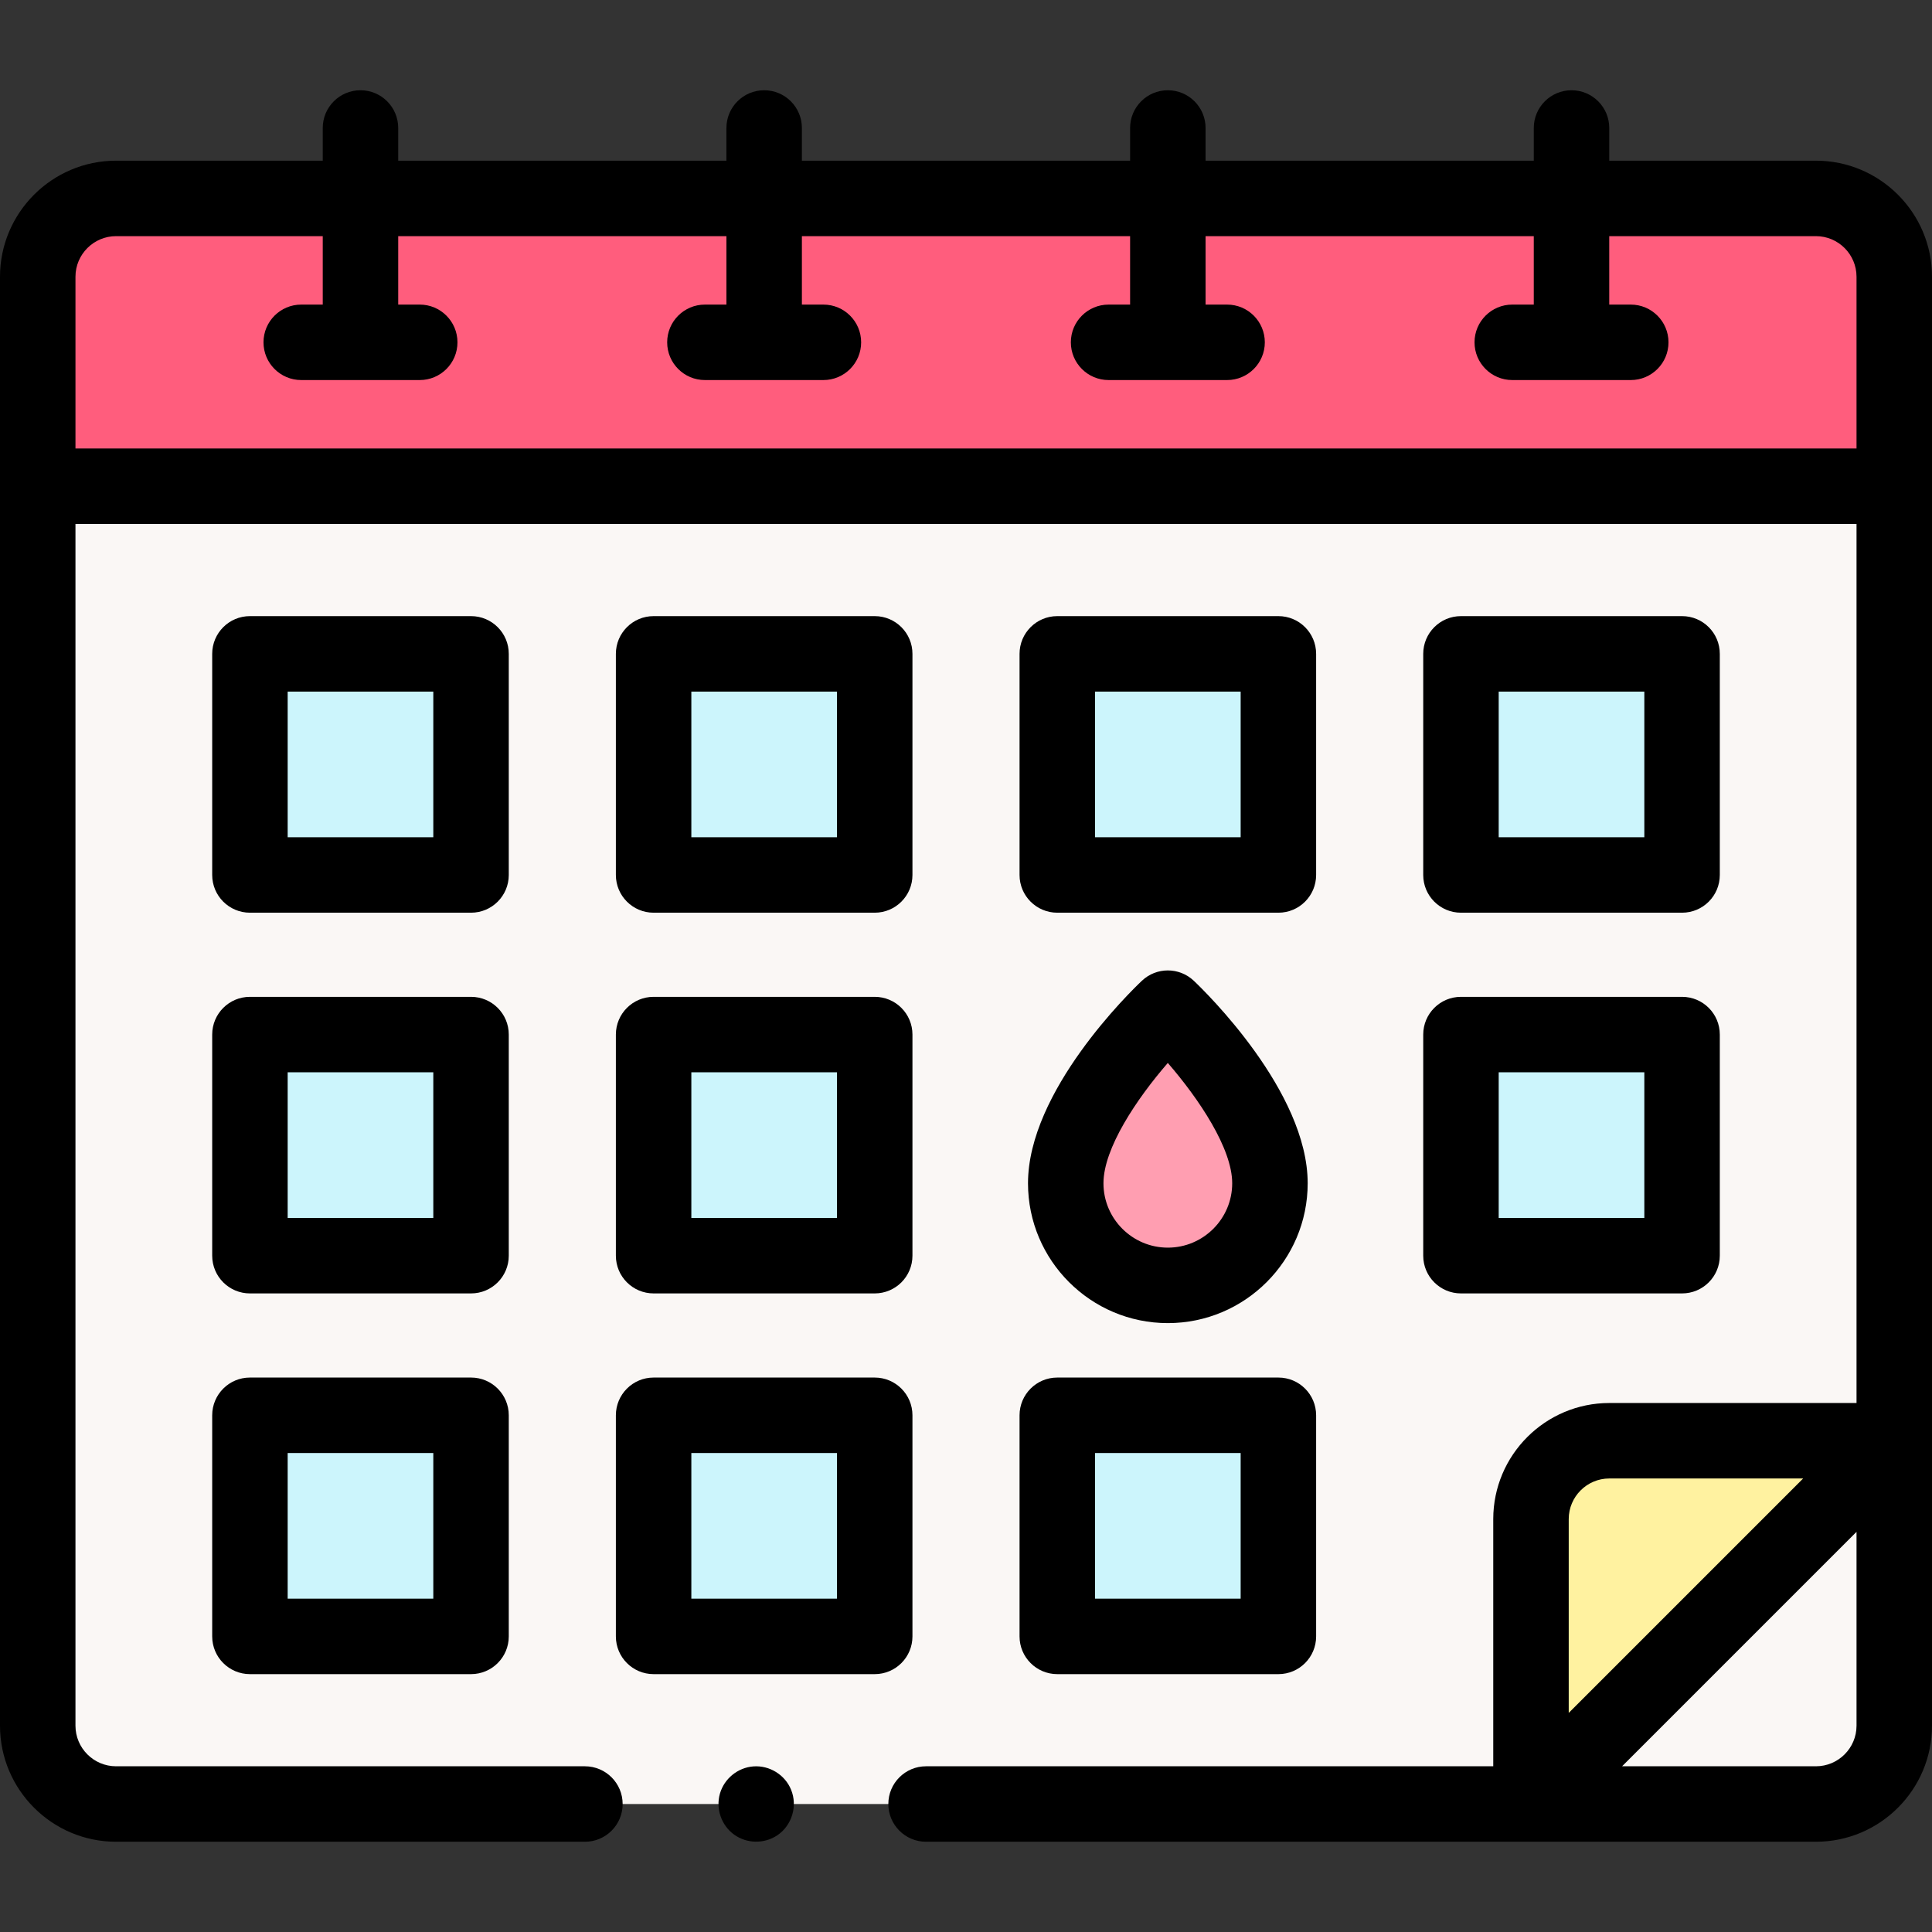 <svg id="Capa_1" enable-background="new 0 0 512 512" height="512" viewBox="0 0 512 512" width="512" xmlns="http://www.w3.org/2000/svg"><rect x="0" y="0" width="512" height="512" fill="#333333" stroke="none"/><g><g><path d="m155.007 478.083h-124.243c-11.467 0-20.764-9.296-20.764-20.764v-328.461h492v328.461c0 11.467-9.296 20.764-20.764 20.764h-235.817" fill="#faf7f5"/><path d="m481.236 52.581h-450.472c-11.468 0-20.764 9.296-20.764 20.764v55.513h492v-55.513c0-11.468-9.296-20.764-20.764-20.764z" fill="#ff5d7d"/><g fill="#ccf5fc"><g><path d="m66.234 173.279h58.596v58.596h-58.596z"/><path d="m173.213 173.279h58.596v58.596h-58.596z"/><path d="m280.191 173.279h58.596v58.596h-58.596z"/><path d="m387.17 173.279h58.596v58.596h-58.596z"/></g><g><path d="m66.234 274.172h58.596v58.596h-58.596z"/><path d="m173.213 274.172h58.596v58.596h-58.596z"/><path d="m387.17 274.172h58.596v58.596h-58.596z"/></g><g><path d="m66.234 375.066h58.596v58.596h-58.596z"/><path d="m173.213 375.066h58.596v58.596h-58.596z"/><path d="m280.191 375.066h58.596v58.596h-58.596z"/></g></g><path d="m502 381.811h-75.509c-11.467 0-20.764 9.296-20.764 20.764v75.508z" fill="#fff2a0"/><path d="m336.549 313.578c0-20.736-27.059-46.405-27.059-46.405s-27.059 25.604-27.059 46.405c0 14.944 12.115 27.06 27.059 27.06 14.944-.001 27.059-12.116 27.059-27.06z" fill="#ff9eb1"/></g><g><g><path d="m209.63 474.26c-1.613-3.936-5.708-6.454-9.949-6.147-4.147.3-7.752 3.231-8.896 7.224-1.151 4.017.395 8.444 3.793 10.875 3.351 2.398 7.94 2.466 11.372.189 3.921-2.603 5.486-7.805 3.68-12.141z"/><path d="m134.83 173.279c0-5.523-4.477-10-10-10h-58.596c-5.523 0-10 4.477-10 10v58.596c0 5.523 4.477 10 10 10h58.596c5.523 0 10-4.477 10-10zm-20 48.596h-38.596v-38.596h38.596z"/><path d="m173.213 241.875h58.596c5.523 0 10-4.477 10-10v-58.596c0-5.523-4.477-10-10-10h-58.596c-5.523 0-10 4.477-10 10v58.596c0 5.523 4.477 10 10 10zm10-58.596h38.596v38.596h-38.596z"/><path d="m348.787 173.279c0-5.523-4.477-10-10-10h-58.596c-5.523 0-10 4.477-10 10v58.596c0 5.523 4.477 10 10 10h58.596c5.523 0 10-4.477 10-10zm-20 48.596h-38.596v-38.596h38.596z"/><path d="m387.17 241.875h58.596c5.523 0 10-4.477 10-10v-58.596c0-5.523-4.477-10-10-10h-58.596c-5.523 0-10 4.477-10 10v58.596c0 5.523 4.477 10 10 10zm10-58.596h38.596v38.596h-38.596z"/><path d="m134.83 274.172c0-5.523-4.477-10-10-10h-58.596c-5.523 0-10 4.477-10 10v58.596c0 5.523 4.477 10 10 10h58.596c5.523 0 10-4.477 10-10zm-20 48.596h-38.596v-38.596h38.596z"/><path d="m163.213 332.768c0 5.523 4.477 10 10 10h58.596c5.523 0 10-4.477 10-10v-58.596c0-5.523-4.477-10-10-10h-58.596c-5.523 0-10 4.477-10 10zm20-48.596h38.596v38.596h-38.596z"/><path d="m377.17 332.768c0 5.523 4.477 10 10 10h58.596c5.523 0 10-4.477 10-10v-58.596c0-5.523-4.477-10-10-10h-58.596c-5.523 0-10 4.477-10 10zm20-48.596h38.596v38.596h-38.596z"/><path d="m124.83 365.066h-58.596c-5.523 0-10 4.477-10 10v58.596c0 5.523 4.477 10 10 10h58.596c5.523 0 10-4.477 10-10v-58.596c0-5.523-4.478-10-10-10zm-10 58.596h-38.596v-38.596h38.596z"/><path d="m241.809 433.662v-58.596c0-5.523-4.477-10-10-10h-58.596c-5.523 0-10 4.477-10 10v58.596c0 5.523 4.477 10 10 10h58.596c5.522 0 10-4.477 10-10zm-20-10h-38.596v-38.596h38.596z"/><path d="m270.191 433.662c0 5.523 4.477 10 10 10h58.596c5.523 0 10-4.477 10-10v-58.596c0-5.523-4.477-10-10-10h-58.596c-5.523 0-10 4.477-10 10zm20-48.596h38.596v38.596h-38.596z"/><path d="m512 73.345c0-16.963-13.801-30.764-30.764-30.764h-54.768v-8.664c0-5.523-4.477-10-10-10s-10 4.477-10 10v8.664h-86.979v-8.664c0-5.523-4.477-10-10-10s-10 4.477-10 10v8.664h-86.979v-8.664c0-5.523-4.477-10-10-10s-10 4.477-10 10v8.664h-86.979v-8.664c0-5.523-4.477-10-10-10s-10 4.477-10 10v8.664h-54.767c-16.963 0-30.764 13.8-30.764 30.764v383.975c0 16.963 13.801 30.764 30.764 30.764h124.243c5.523 0 10-4.477 10-10s-4.477-10-10-10h-124.243c-5.935 0-10.764-4.829-10.764-10.764v-318.462h472v232.953h-65.508c-16.963 0-30.764 13.801-30.764 30.764v65.508h-150.309c-5.523 0-10 4.477-10 10s4.477 10 10 10h235.817c16.963 0 30.764-13.8 30.764-30.764zm-492 45.513v-45.513c0-5.935 4.829-10.764 10.764-10.764h54.768v18.138h-5.702c-5.523 0-10 4.477-10 10s4.477 10 10 10h31.404c5.523 0 10-4.477 10-10s-4.477-10-10-10h-5.702v-18.138h86.979v18.138h-5.702c-5.523 0-10 4.477-10 10s4.477 10 10 10h31.404c5.523 0 10-4.477 10-10s-4.477-10-10-10h-5.702v-18.138h86.979v18.138h-5.702c-5.523 0-10 4.477-10 10s4.477 10 10 10h31.404c5.523 0 10-4.477 10-10s-4.477-10-10-10h-5.702v-18.138h86.979v18.138h-5.702c-5.523 0-10 4.477-10 10s4.477 10 10 10h31.404c5.523 0 10-4.477 10-10s-4.477-10-10-10h-5.702v-18.138h54.768c5.935 0 10.764 4.829 10.764 10.764v45.513zm395.728 283.717c0-5.935 4.829-10.764 10.764-10.764h51.366l-62.13 62.13zm65.508 65.508h-51.366l62.13-62.129v51.366c0 5.934-4.829 10.763-10.764 10.763z"/><path d="m316.372 259.918c-3.854-3.656-9.896-3.661-13.755-.009-3.09 2.923-30.186 29.267-30.186 53.669 0 20.435 16.625 37.06 37.059 37.06 20.435 0 37.06-16.625 37.06-37.06-.001-24.331-27.09-50.73-30.178-53.66zm-6.883 70.719c-9.406 0-17.059-7.653-17.059-17.06 0-9.25 8.79-22.359 17.052-31.887 8.27 9.548 17.066 22.668 17.066 31.887.001 9.407-7.652 17.06-17.059 17.06z"/></g></g></g></svg>